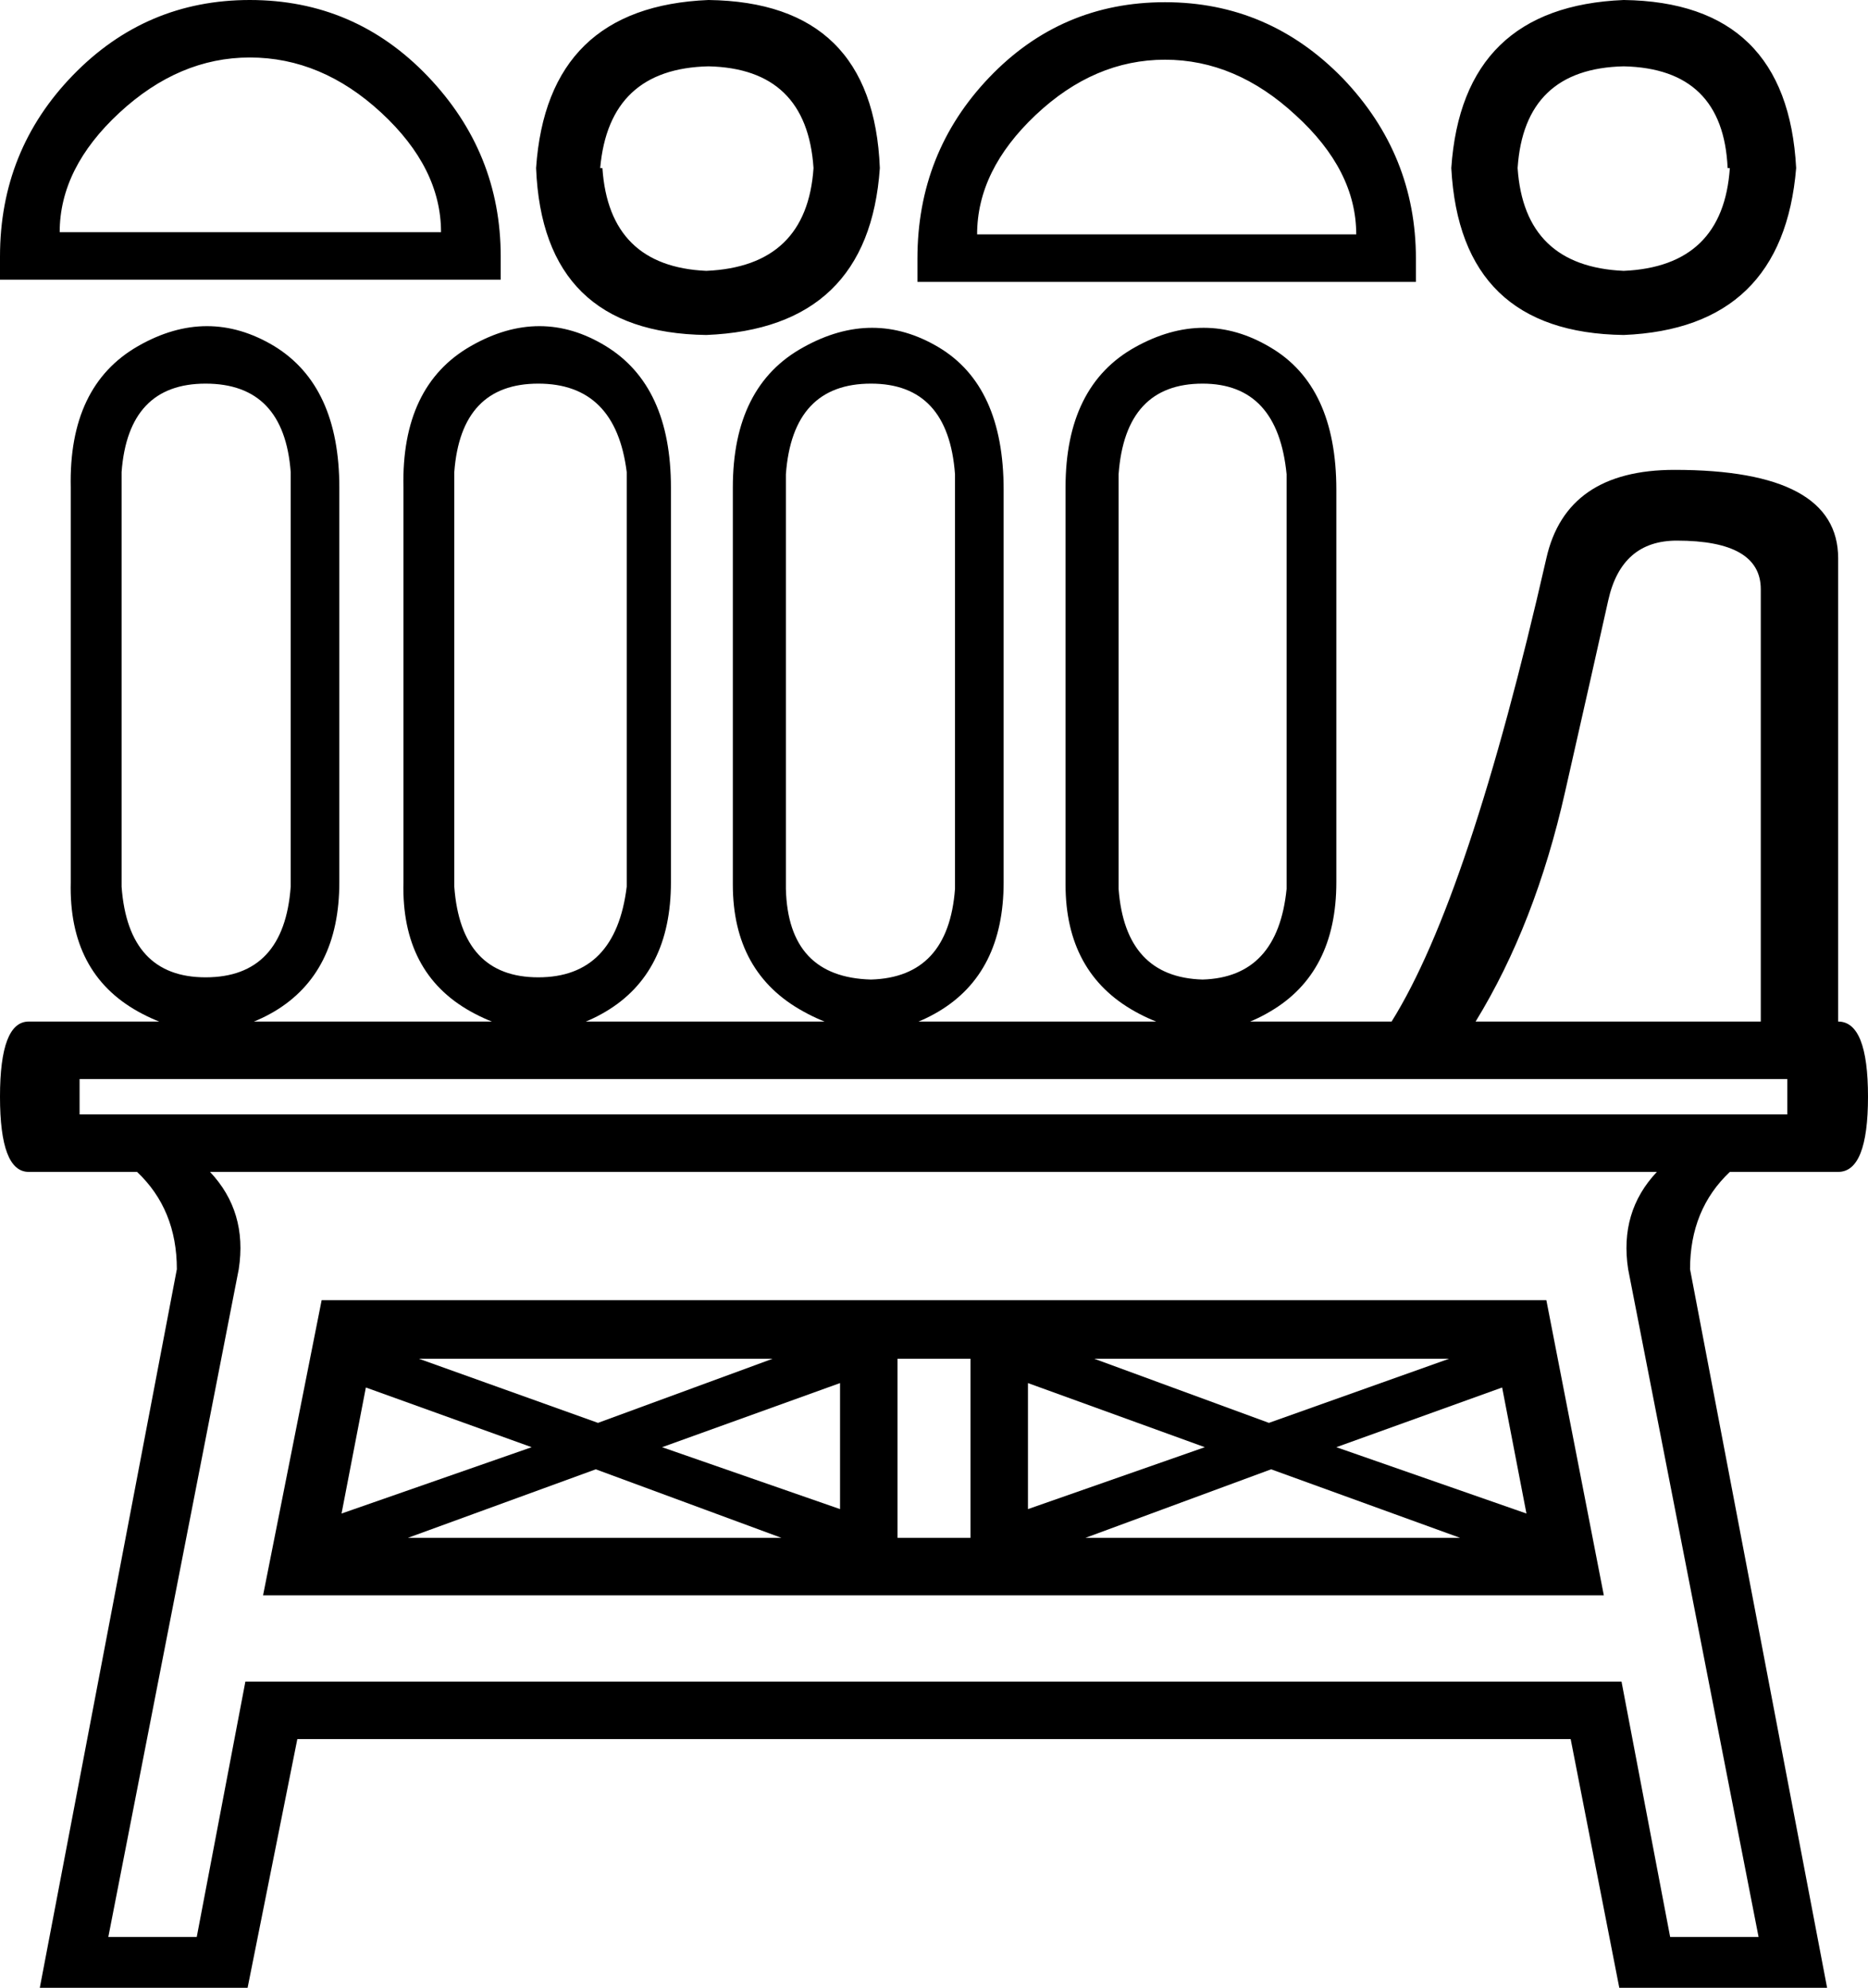 <?xml version='1.0' encoding ='UTF-8' standalone='yes'?>
<svg width='16.9' height='17.98' xmlns='http://www.w3.org/2000/svg' xmlns:xlink='http://www.w3.org/1999/xlink' xmlns:inkscape='http://www.inkscape.org/namespaces/inkscape'>
<path style='fill:#000000; stroke:none' d=' M 13.81 13.69  L 13.59 12.55  L 12.09 13.09  L 13.81 13.69  Z  M 9.82 13.91  L 13.21 13.91  L 11.5 13.29  L 9.82 13.91  Z  M 9.3 12.51  L 9.3 13.65  L 10.9 13.09  L 9.3 12.51  Z  M 13.11 12.29  L 9.9 12.29  L 11.48 12.87  L 13.11 12.29  Z  M 0.72 9.76  L 0.72 10.08  L 16.17 10.08  L 16.17 9.76  L 0.72 9.76  Z  M 2.38 14.43  L 2.91 11.76  L 13.99 11.76  L 14.51 14.43  L 2.38 14.43  Z  M 14.67 15.21  L 15.11 17.52  L 15.91 17.52  L 14.73 11.48  Q 14.65 10.96 14.99 10.6  L 1.9 10.6  Q 2.24 10.96 2.16 11.48  L 0.98 17.52  L 1.78 17.52  L 2.22 15.21  L 14.67 15.21  Z  M 8.12 12.29  L 8.12 13.91  L 8.78 13.91  L 8.78 12.29  L 8.12 12.29  Z  M 5.41 12.87  L 6.99 12.29  L 3.79 12.29  L 5.41 12.87  Z  M 5.99 13.09  L 7.6 13.65  L 7.6 12.51  L 5.99 13.09  Z  M 5.39 13.29  L 3.69 13.91  L 7.07 13.91  L 5.39 13.29  Z  M 4.81 13.09  L 3.31 12.55  L 3.09 13.69  L 4.81 13.09  Z  M 2.69 15.73  L 2.24 17.98  L 0.36 17.98  L 1.6 11.48  Q 1.6 10.94 1.24 10.6  L 0.26 10.6  Q 0 10.6 0 9.92  Q 0 9.24 0.26 9.24  L 16.63 9.24  Q 16.9 9.24 16.9 9.92  Q 16.9 10.6 16.63 10.6  L 15.65 10.6  Q 15.29 10.94 15.29 11.48  L 16.53 17.98  L 14.65 17.98  L 14.21 15.73  L 2.69 15.73  Z  M 12.59 9.24  Q 13.29 8.12 13.99 5.05  Q 14.17 4.25 15.15 4.25  Q 16.63 4.25 16.63 5.05  L 16.63 9.24  L 12.59 9.24  Z  M 13.35 9.24  L 15.93 9.24  L 15.93 5.33  Q 15.93 4.89 15.17 4.89  Q 14.67 4.89 14.55 5.43  Q 14.43 5.97 14.16 7.16  Q 13.89 8.36 13.35 9.24  Z  M 9.08 7.98  Q 9.08 8.8 8.49 9.15  Q 7.9 9.5 7.27 9.15  Q 6.63 8.8 6.63 8  L 6.63 4.41  Q 6.63 3.49 7.27 3.14  Q 7.9 2.79 8.49 3.14  Q 9.08 3.49 9.08 4.43  L 9.08 7.98  Z  M 7.11 8.04  Q 7.13 8.84 7.88 8.86  Q 8.58 8.84 8.64 8.04  L 8.64 4.29  Q 8.58 3.47 7.88 3.47  Q 7.17 3.47 7.11 4.29  L 7.11 8.04  Z  M 12.09 7.98  Q 12.09 8.8 11.49 9.15  Q 10.9 9.5 10.27 9.15  Q 9.64 8.8 9.64 8  L 9.64 4.41  Q 9.64 3.49 10.27 3.14  Q 10.9 2.79 11.49 3.14  Q 12.09 3.49 12.09 4.43  L 12.09 7.98  Z  M 10.12 8.04  Q 10.18 8.84 10.88 8.86  Q 11.56 8.84 11.64 8.04  L 11.64 4.29  Q 11.56 3.47 10.88 3.47  Q 10.18 3.47 10.12 4.29  L 10.12 8.04  Z  M 3.07 7.98  Q 3.07 8.8 2.48 9.15  Q 1.88 9.5 1.25 9.15  Q 0.62 8.8 0.64 7.98  L 0.64 4.41  Q 0.62 3.49 1.25 3.13  Q 1.88 2.77 2.48 3.13  Q 3.07 3.49 3.07 4.41  L 3.07 7.98  Z  M 1.1 8.02  Q 1.16 8.84 1.86 8.84  Q 2.57 8.84 2.63 8.02  L 2.63 4.27  Q 2.57 3.47 1.86 3.47  Q 1.16 3.47 1.1 4.27  L 1.1 8.02  Z  M 6.07 7.98  Q 6.07 8.8 5.48 9.15  Q 4.89 9.5 4.26 9.15  Q 3.63 8.8 3.65 7.98  L 3.65 4.41  Q 3.63 3.49 4.26 3.13  Q 4.89 2.77 5.48 3.13  Q 6.07 3.49 6.07 4.41  L 6.07 7.98  Z  M 4.11 8.02  Q 4.17 8.84 4.87 8.84  Q 5.57 8.84 5.67 8.02  L 5.67 4.27  Q 5.57 3.47 4.87 3.47  Q 4.17 3.47 4.11 4.27  L 4.11 8.02  Z  M 2.26 0  Q 3.21 0 3.87 0.69  Q 4.53 1.38 4.53 2.32  L 4.53 2.53  L 0 2.53  L 0 2.32  Q 0 1.36 0.66 0.68  Q 1.32 0 2.26 0  Z  M 0.54 2.1  L 3.99 2.1  Q 3.99 1.52 3.45 1.02  Q 2.91 0.52 2.26 0.52  Q 1.62 0.52 1.08 1.02  Q 0.54 1.52 0.54 2.1  Z  M 5.45 1.52  Q 5.51 2.41 6.39 2.45  Q 7.3 2.41 7.36 1.52  L 7.36 1.52  Q 7.3 0.62 6.41 0.6  Q 5.51 0.62 5.43 1.52  L 5.45 1.52  Z  M 6.41 0  Q 7.9 0.02 7.96 1.52  Q 7.86 2.97 6.39 3.03  Q 4.91 3.01 4.85 1.52  Q 4.95 0.06 6.41 0  Z  M 10.54 0.02  Q 11.48 0.02 12.15 0.71  Q 12.81 1.4 12.81 2.34  L 12.81 2.55  L 8.3 2.55  L 8.3 2.34  Q 8.3 1.38 8.95 0.7  Q 9.6 0.02 10.54 0.02  Z  M 8.84 2.12  L 12.27 2.12  Q 12.27 1.54 11.72 1.04  Q 11.18 0.54 10.54 0.54  Q 9.9 0.54 9.37 1.04  Q 8.84 1.54 8.84 2.12  Z  M 13.73 1.52  Q 13.79 2.41 14.69 2.45  Q 15.59 2.41 15.65 1.52  L 15.63 1.52  Q 15.59 0.62 14.69 0.6  Q 13.79 0.62 13.73 1.52  L 13.73 1.52  Z  M 14.69 0  Q 16.17 0.02 16.25 1.52  Q 16.13 2.97 14.69 3.03  Q 13.21 3.01 13.13 1.52  Q 13.23 0.06 14.69 0  Z '/></svg>
